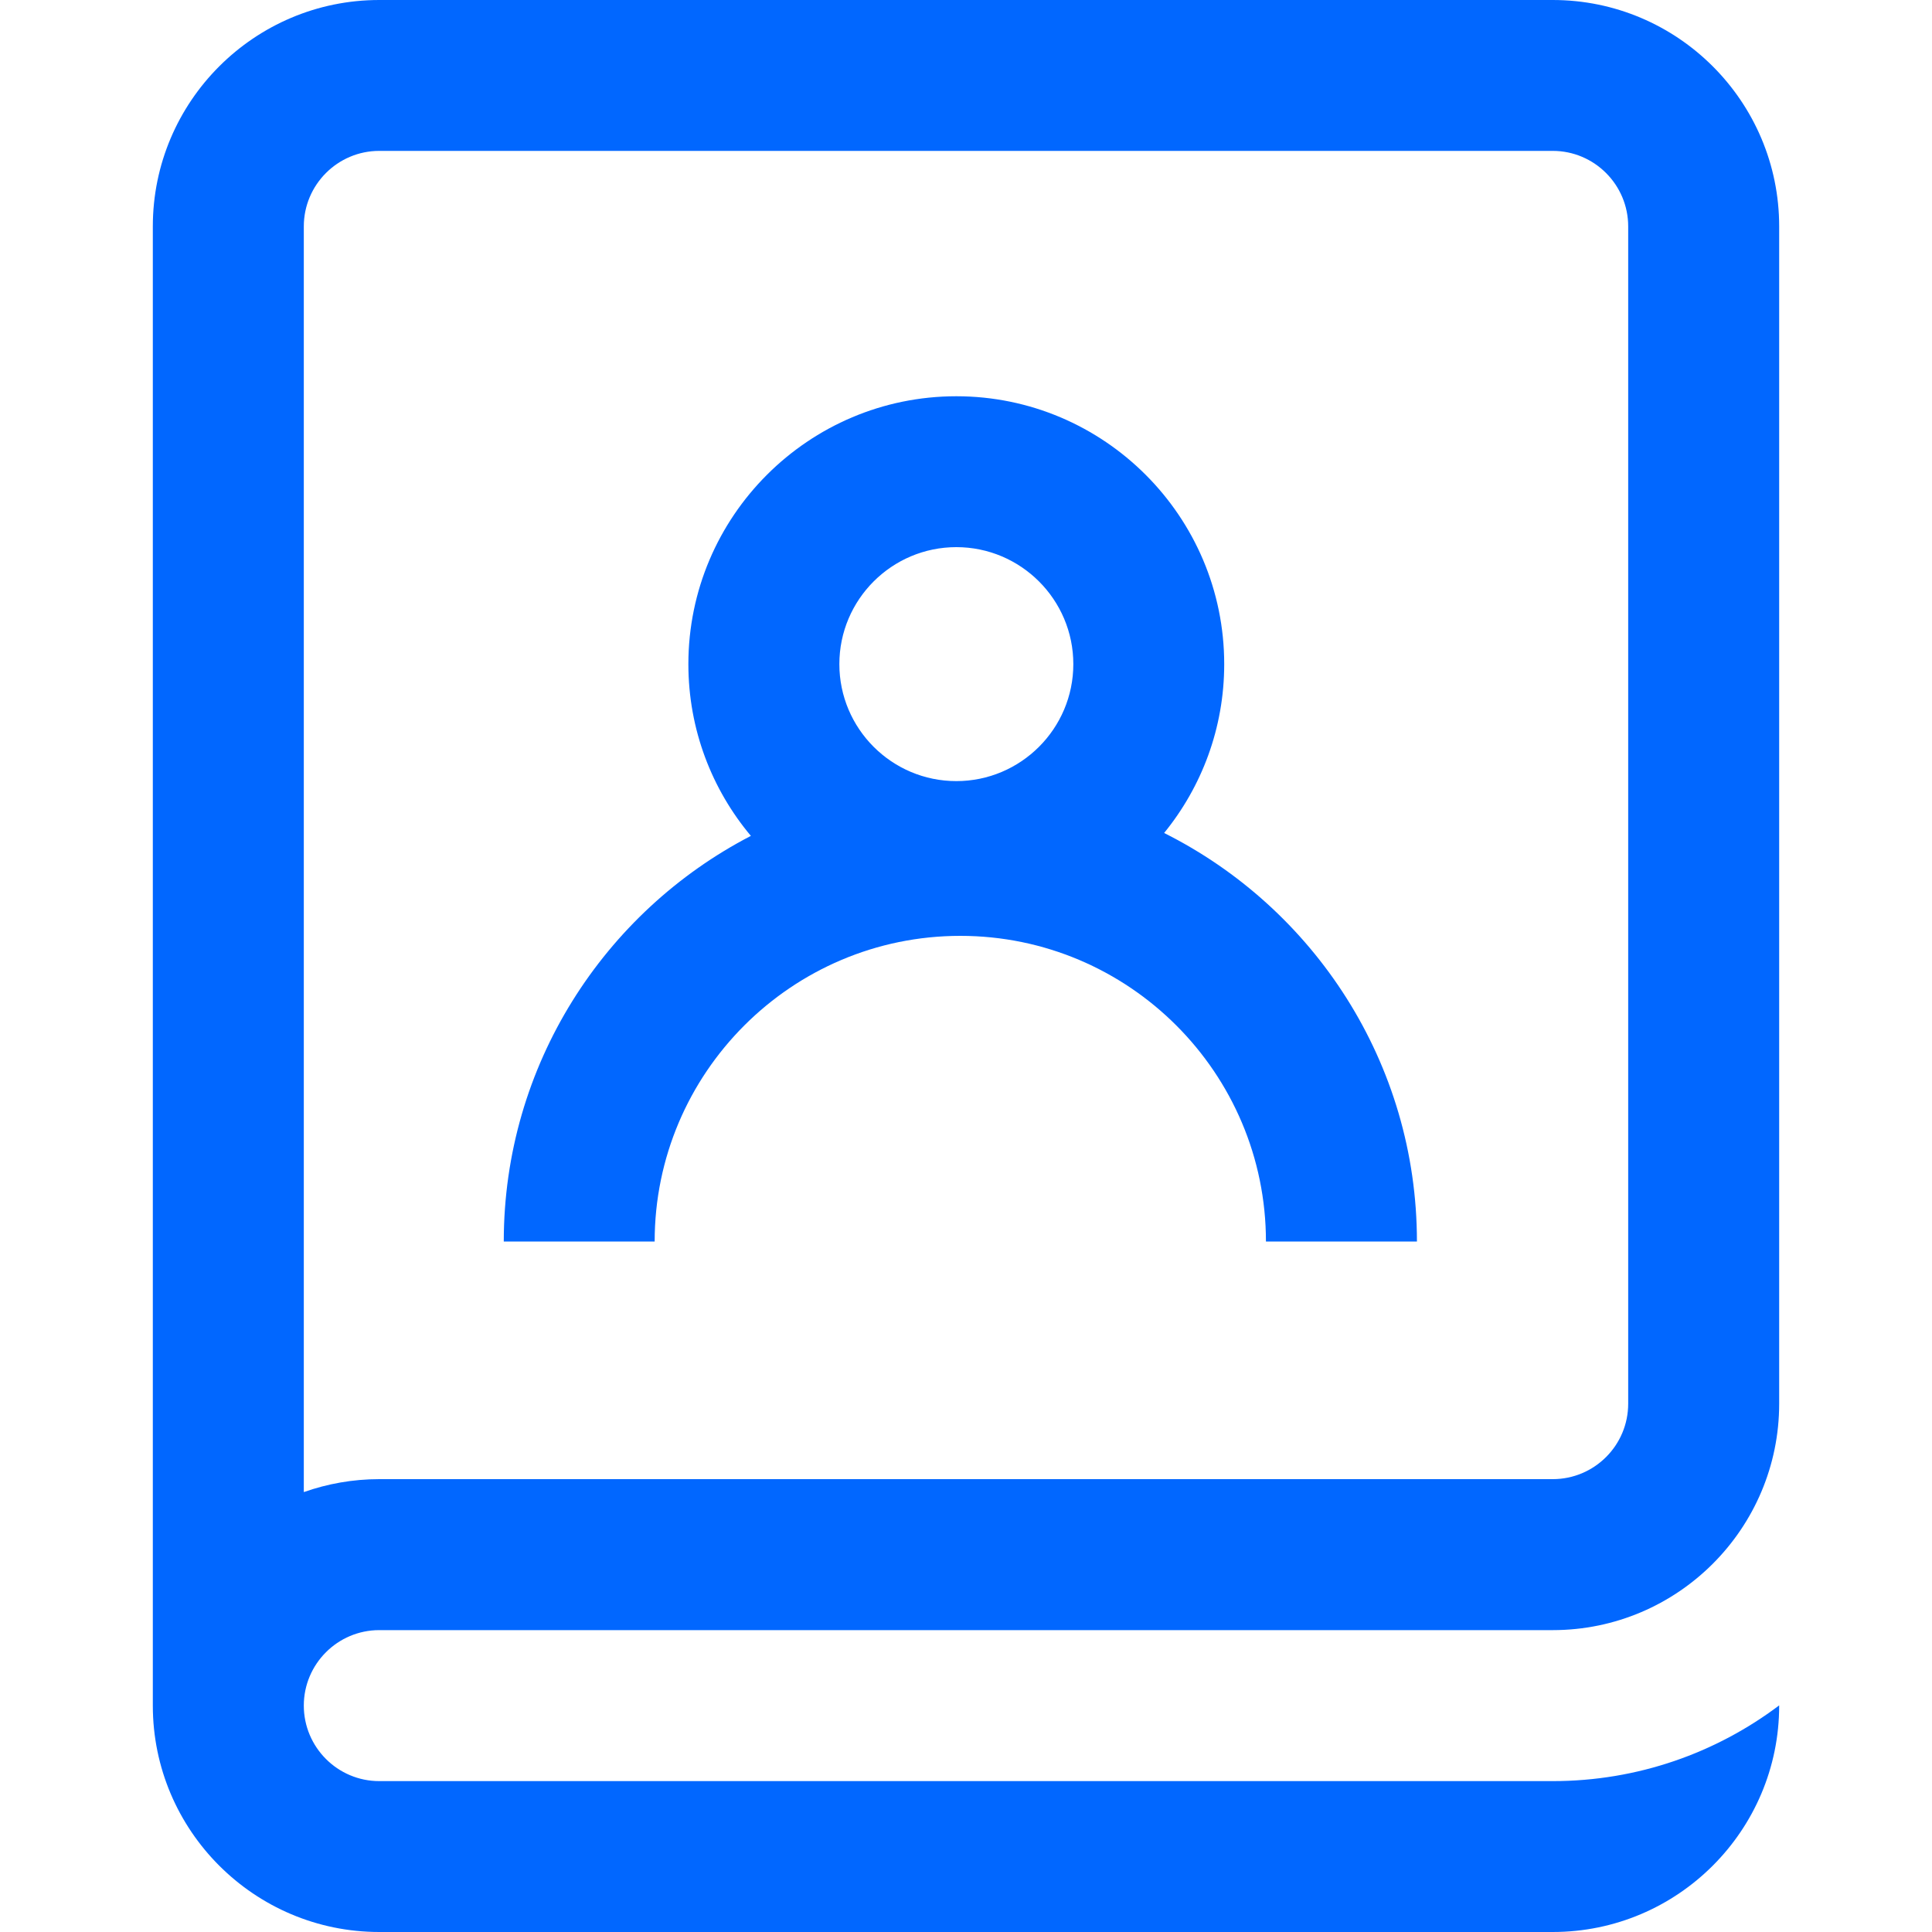 <svg width="20" height="20" viewBox="0 0 20 20" fill="none" xmlns="http://www.w3.org/2000/svg">
<path d="M3.926 16.875H16.074C17.367 16.875 18.418 15.824 18.418 14.531V2.344C18.418 1.051 17.367 0 16.074 0H3.926C2.633 0 1.582 1.051 1.582 2.344V17.656C1.582 18.949 2.633 20 3.926 20H15.293H16.074C17.367 20 18.418 18.949 18.418 17.656V17.654C17.765 18.146 16.953 18.438 16.074 18.438H15.293H3.926C3.495 18.438 3.145 18.087 3.145 17.656C3.145 17.226 3.495 16.875 3.926 16.875ZM3.145 2.344C3.145 1.913 3.495 1.562 3.926 1.562H16.074C16.505 1.562 16.855 1.913 16.855 2.344V14.531C16.855 14.962 16.505 15.312 16.074 15.312H3.926C3.652 15.312 3.389 15.36 3.145 15.446V2.344ZM9.941 9.688C11.686 9.688 13.105 11.107 13.105 12.852H14.668C14.668 11.003 13.601 9.399 12.051 8.623C12.44 8.145 12.673 7.537 12.673 6.875C12.673 5.346 11.429 4.102 9.9 4.102C8.37 4.102 7.126 5.346 7.126 6.875C7.126 7.551 7.369 8.171 7.773 8.653C6.255 9.44 5.215 11.027 5.215 12.852H6.777C6.777 11.107 8.197 9.688 9.941 9.688ZM9.9 5.664C10.567 5.664 11.111 6.207 11.111 6.875C11.111 7.543 10.567 8.086 9.9 8.086C9.232 8.086 8.689 7.543 8.689 6.875C8.689 6.207 9.232 5.664 9.9 5.664Z" fill="#0167FF"/>
</svg>
